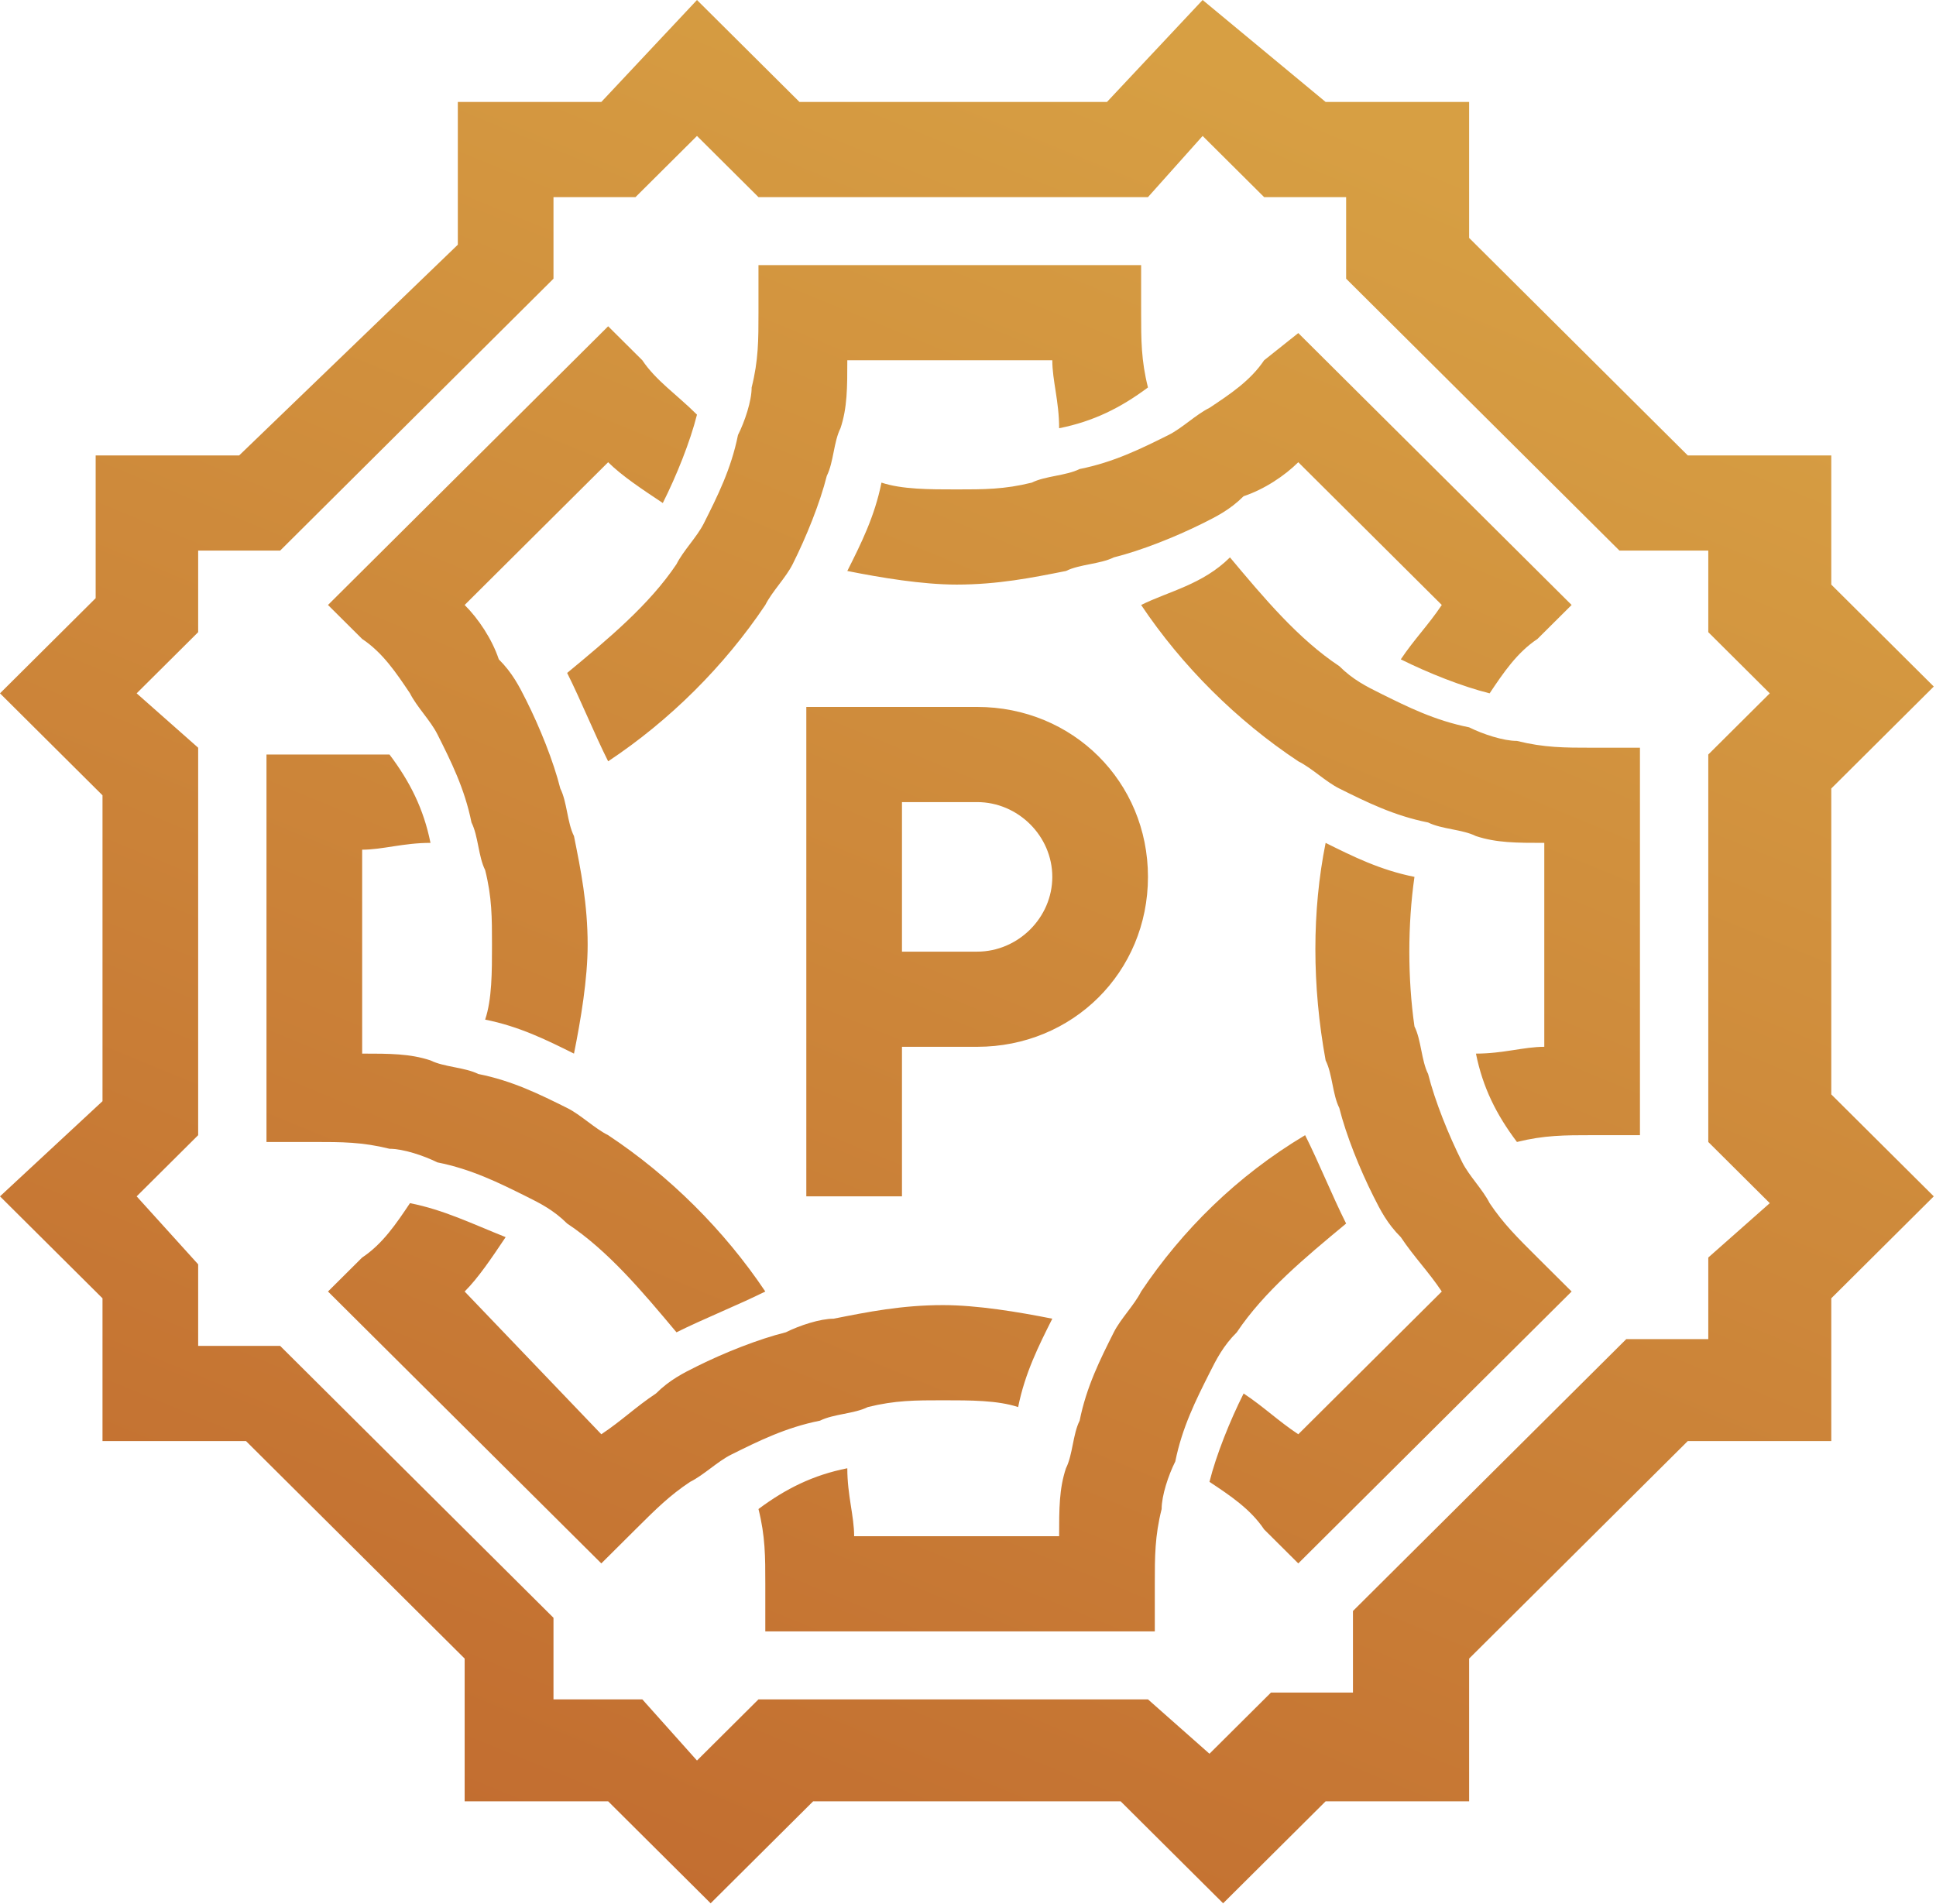 <svg width="182" height="179" viewBox="0 0 182 179" fill="none" xmlns="http://www.w3.org/2000/svg">
  <g clip-path="url(#clip0_1017_1496)">
    <path fill-rule="evenodd" clip-rule="evenodd" d="M104.064 9.586H75.157L65.522 0L56.529 9.586H43.039V23.008L22.483 42.82H8.993V56.241L0 65.188L9.636 74.775V103.534L0 112.482L9.636 122.068V135.489H23.125L43.681 155.94V169.361H57.171L66.806 178.948L76.442 169.361H105.349L114.984 178.948L124.62 169.361H138.11V155.94L158.666 135.489H172.155V122.068L181.791 112.482L172.155 102.895V74.136L181.791 64.549L172.155 54.963V42.82H158.666L138.11 22.369V9.586H124.62L113.057 0L104.064 9.586ZM107.918 18.534L113.057 12.782L118.839 18.534H126.547V26.203L152.242 51.767H160.593V59.436L166.374 65.188L160.593 70.94V107.369L166.374 113.121L160.593 118.233V125.903H152.884L127.189 151.467V159.136H119.481L113.7 164.888L107.918 159.775H71.303L65.522 165.527L60.383 159.775H52.032V152.106L26.337 126.542H18.629V118.873L12.847 112.482L18.629 106.73V70.301L12.847 65.188L18.629 59.436V51.767H26.337L52.032 26.203V18.534H59.74L65.522 12.782L71.303 18.534H107.918ZM71.303 24.925V29.399C71.303 31.955 71.303 33.872 70.661 36.429C70.661 37.707 70.018 39.624 69.376 40.902C68.734 44.098 67.449 46.654 66.164 49.211C65.522 50.489 64.237 51.767 63.595 53.045C61.025 56.88 57.171 60.075 53.317 63.271C54.602 65.827 55.886 69.023 57.171 71.579C62.952 67.745 68.091 62.632 71.945 56.88C72.588 55.602 73.873 54.324 74.515 53.045C75.8 50.489 77.085 47.293 77.727 44.737C78.369 43.459 78.369 41.541 79.012 40.263C79.654 38.346 79.654 36.429 79.654 33.872H98.925C98.925 35.79 99.567 37.707 99.567 40.263C102.779 39.624 105.349 38.346 107.918 36.429C107.276 33.872 107.276 31.955 107.276 29.399V24.925H71.303ZM118.839 33.872C117.554 35.79 115.627 37.068 113.7 38.346C112.415 38.985 111.13 40.263 109.845 40.902C107.276 42.181 104.706 43.459 101.495 44.098C100.21 44.737 98.283 44.737 96.998 45.376C94.428 46.015 92.501 46.015 89.932 46.015C87.362 46.015 84.793 46.015 82.866 45.376C82.223 48.572 80.939 51.128 79.654 53.684C82.866 54.324 86.72 54.963 89.932 54.963C93.786 54.963 96.998 54.324 100.21 53.684C101.495 53.045 103.422 53.045 104.706 52.406C107.276 51.767 110.488 50.489 113.057 49.211C114.342 48.572 115.627 47.932 116.911 46.654C118.839 46.015 120.766 44.737 122.05 43.459L135.54 56.88C134.255 58.797 132.971 60.075 131.686 61.993C134.255 63.271 137.467 64.549 140.037 65.188C141.322 63.271 142.606 61.354 144.533 60.075L147.745 56.88L122.05 31.316L118.839 33.872ZM30.834 56.88L34.046 60.075C35.973 61.354 37.258 63.271 38.542 65.188C39.185 66.466 40.469 67.745 41.112 69.023C42.397 71.579 43.681 74.136 44.324 77.331C44.966 78.609 44.966 80.527 45.608 81.805C46.251 84.361 46.251 86.278 46.251 88.835C46.251 91.391 46.251 93.948 45.608 95.865C48.82 96.504 51.39 97.782 53.959 99.061C54.602 95.865 55.244 92.03 55.244 88.835C55.244 85 54.602 81.805 53.959 78.609C53.317 77.331 53.317 75.414 52.674 74.136C52.032 71.579 50.747 68.384 49.462 65.827C48.82 64.549 48.178 63.271 46.893 61.993C46.251 60.075 44.966 58.158 43.681 56.88L57.171 43.459C58.456 44.737 60.383 46.015 62.31 47.293C63.595 44.737 64.879 41.541 65.522 38.985C63.595 37.068 61.668 35.79 60.383 33.872L57.171 30.677L30.834 56.88ZM107.276 56.88C111.13 62.632 116.269 67.745 122.05 71.579C123.335 72.218 124.62 73.496 125.905 74.136C128.474 75.414 131.044 76.692 134.255 77.331C135.54 77.97 137.467 77.97 138.752 78.609C140.679 79.248 142.606 79.248 145.176 79.248V98.421C143.249 98.421 141.322 99.061 138.752 99.061C139.394 102.256 140.679 104.812 142.606 107.369C145.176 106.73 147.103 106.73 149.672 106.73H154.169V70.301H149.672C147.103 70.301 145.176 70.301 142.606 69.662C141.322 69.662 139.394 69.023 138.11 68.384C134.898 67.745 132.328 66.466 129.759 65.188C128.474 64.549 127.189 63.91 125.905 62.632C122.05 60.075 118.839 56.241 115.627 52.406C113.057 54.963 109.845 55.602 107.276 56.88ZM75.8 66.466V112.482H84.793V98.421H91.859C100.852 98.421 107.918 91.391 107.918 82.444C107.918 73.496 100.852 66.466 91.859 66.466H75.8ZM84.793 75.414H91.859C95.713 75.414 98.925 78.609 98.925 82.444C98.925 86.278 95.713 89.474 91.859 89.474H84.793V75.414ZM29.549 70.94H25.052V107.369H29.549C32.118 107.369 34.046 107.369 36.615 108.008C37.9 108.008 39.827 108.647 41.112 109.286C44.324 109.925 46.893 111.203 49.462 112.482C50.747 113.121 52.032 113.76 53.317 115.038C57.171 117.594 60.383 121.429 63.595 125.264C66.164 123.985 69.376 122.707 71.945 121.429C68.091 115.677 62.952 110.564 57.171 106.73C55.886 106.091 54.602 104.812 53.317 104.173C50.747 102.895 48.178 101.617 44.966 100.978C43.681 100.339 41.754 100.339 40.469 99.7C38.542 99.061 36.615 99.061 34.046 99.061V79.888C35.973 79.888 37.9 79.248 40.469 79.248C39.827 76.053 38.542 73.496 36.615 70.94C34.046 70.94 32.118 70.94 29.549 70.94ZM124.62 99.7C125.262 100.978 125.262 102.895 125.905 104.173C126.547 106.73 127.832 109.925 129.117 112.482C129.759 113.76 130.401 115.038 131.686 116.316C132.971 118.233 134.255 119.512 135.54 121.429L122.05 134.85C120.123 133.572 118.839 132.294 116.911 131.015C115.627 133.572 114.342 136.767 113.7 139.324C115.627 140.602 117.554 141.88 118.839 143.797L122.05 146.993L147.745 121.429L144.533 118.233C142.606 116.316 141.322 115.038 140.037 113.121C139.394 111.842 138.11 110.564 137.467 109.286C136.183 106.73 134.898 103.534 134.255 100.978C133.613 99.7 133.613 97.782 132.971 96.504C132.328 92.03 132.328 86.918 132.971 82.444C129.759 81.805 127.189 80.527 124.62 79.248C123.335 85.639 123.335 92.669 124.62 99.7ZM107.276 121.429C106.634 122.707 105.349 123.985 104.706 125.264C103.422 127.82 102.137 130.376 101.495 133.572C100.852 134.85 100.852 136.767 100.21 138.046C99.567 139.963 99.567 141.88 99.567 144.437H80.296C80.296 142.519 79.654 140.602 79.654 138.046C76.442 138.685 73.873 139.963 71.303 141.88C71.945 144.437 71.945 146.354 71.945 148.91V153.384H108.561V148.91C108.561 146.354 108.561 144.437 109.203 141.88C109.203 140.602 109.845 138.685 110.488 137.406C111.13 134.211 112.415 131.655 113.7 129.098C114.342 127.82 114.984 126.542 116.269 125.264C118.839 121.429 122.693 118.233 126.547 115.038C125.262 112.482 123.978 109.286 122.693 106.73C116.269 110.564 111.13 115.677 107.276 121.429ZM34.046 118.233L30.834 121.429L56.529 146.993L59.74 143.797C61.668 141.88 62.952 140.602 64.879 139.324C66.164 138.685 67.449 137.406 68.734 136.767C71.303 135.489 73.873 134.211 77.085 133.572C78.369 132.933 80.296 132.933 81.581 132.294C84.151 131.655 86.078 131.655 88.647 131.655C91.217 131.655 93.786 131.655 95.713 132.294C96.356 129.098 97.64 126.542 98.925 123.985C95.713 123.346 91.859 122.707 88.647 122.707C84.793 122.707 81.581 123.346 78.369 123.985C77.085 123.985 75.157 124.624 73.873 125.264C71.303 125.903 68.091 127.181 65.522 128.459C64.237 129.098 62.952 129.737 61.668 131.015C59.74 132.294 58.456 133.572 56.529 134.85L43.681 121.429C44.966 120.151 46.251 118.233 47.535 116.316C44.324 115.038 41.754 113.76 38.542 113.121C37.258 115.038 35.973 116.955 34.046 118.233Z" fill="url(#paint0_linear_1017_1496)" />
  </g>
  <defs>
    <linearGradient id="paint0_linear_1017_1496" x1="128.182" y1="12.017" x2="59.434" y2="179.332" gradientUnits="userSpaceOnUse">
      <stop stop-color="#D79F43" />
      <stop offset="1" stop-color="#C26D30" />
    </linearGradient>
    <clipPath id="clip0_1017_1496">
      <rect width="182" height="179" fill="white" />
    </clipPath>
  </defs>
</svg>